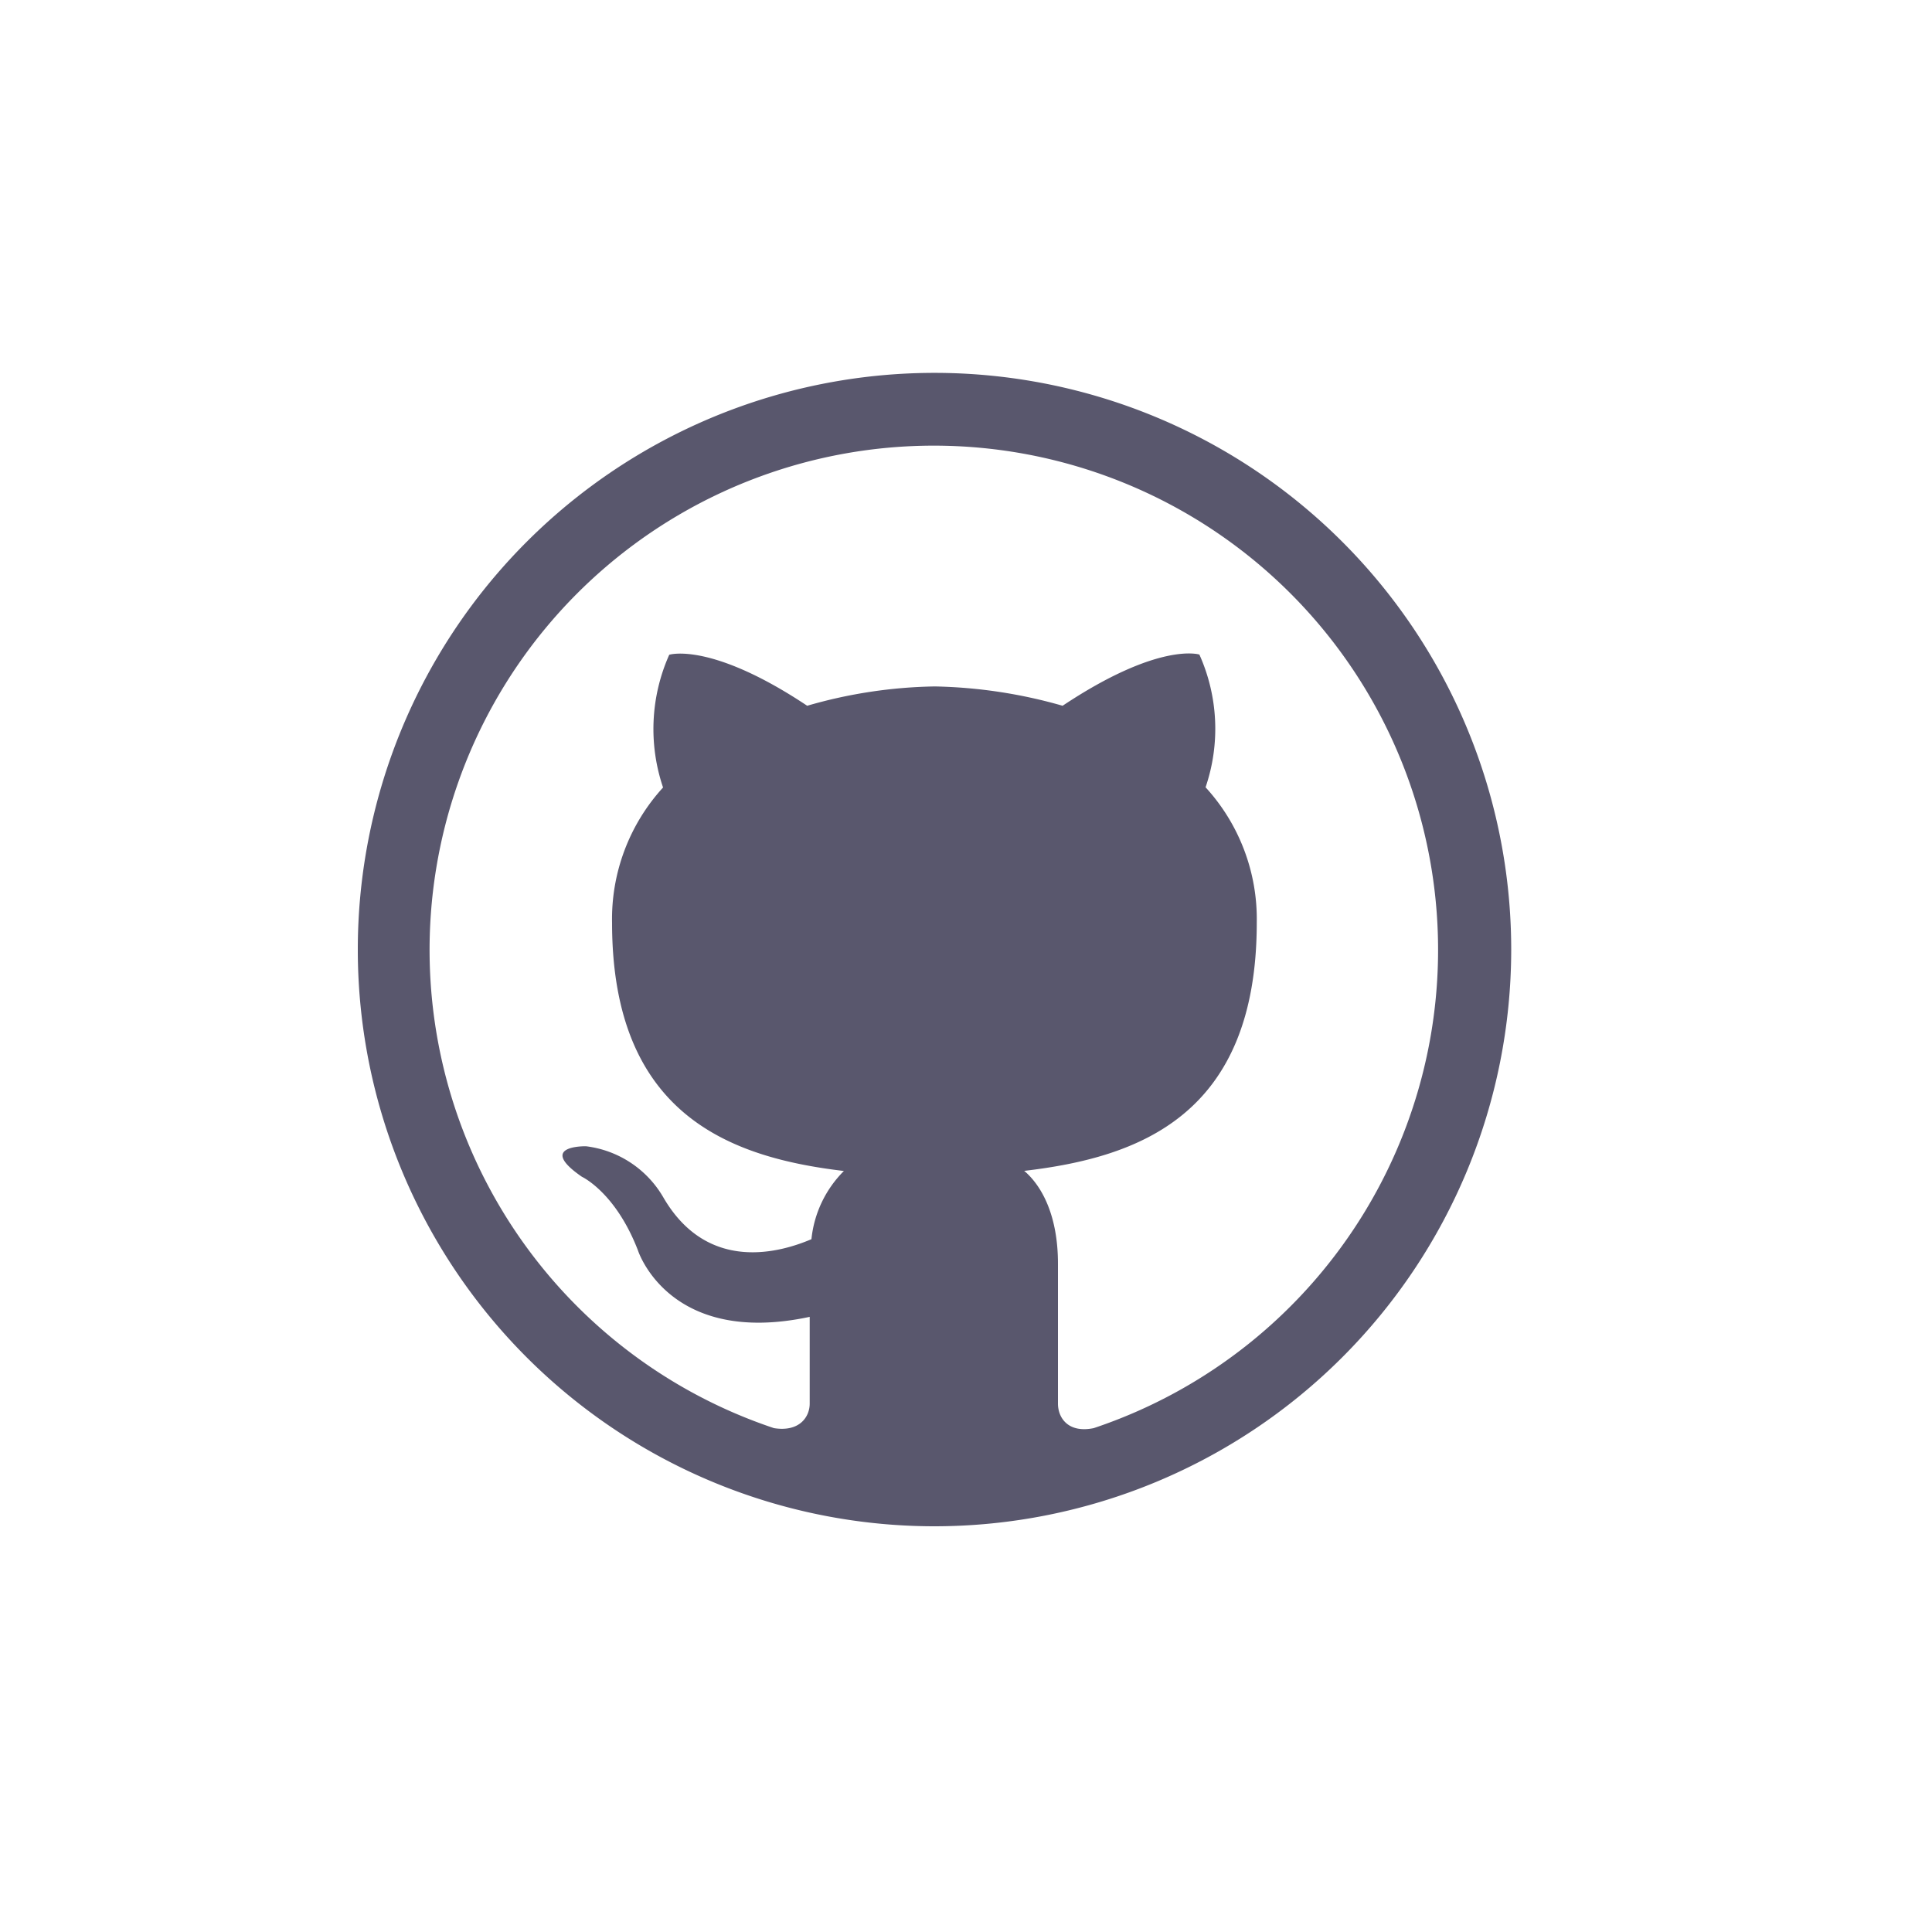 <svg id="Layer_1" data-name="Layer 1" xmlns="http://www.w3.org/2000/svg" viewBox="0 0 100 100"><defs><style>.cls-1{fill:#59576d;fill-rule:evenodd;}</style></defs><path class="cls-1" d="M53.05,60.6c5.82-.69,12-2.81,12-12.85a10.1,10.1,0,0,0-2.65-7,9.38,9.38,0,0,0-.32-6.87S60,33.2,55,36.53a25.68,25.68,0,0,0-6.61-1,25,25,0,0,0-6.61,1c-5-3.33-7.14-2.64-7.14-2.64a9.43,9.43,0,0,0-.32,6.87,10.09,10.09,0,0,0-2.64,7c0,10,6.19,12.16,12,12.85A5.82,5.82,0,0,0,42,64.14c-1.48.63-5.34,1.85-7.67-2.17a5.38,5.38,0,0,0-4-2.64s-2.59-.06-.21,1.58c0,0,1.74.8,2.9,3.81,0,0,1.59,5,8.89,3.44v4.49c0,.69-.53,1.48-1.85,1.27a26.1,26.1,0,1,1,16.55,0c-1.32.27-1.85-.53-1.85-1.27V65.41c0-2.44-.8-4-1.75-4.81ZM78.22,49.17A29.85,29.85,0,1,0,48.4,79,29.86,29.86,0,0,0,78.22,49.17Z"/></svg>